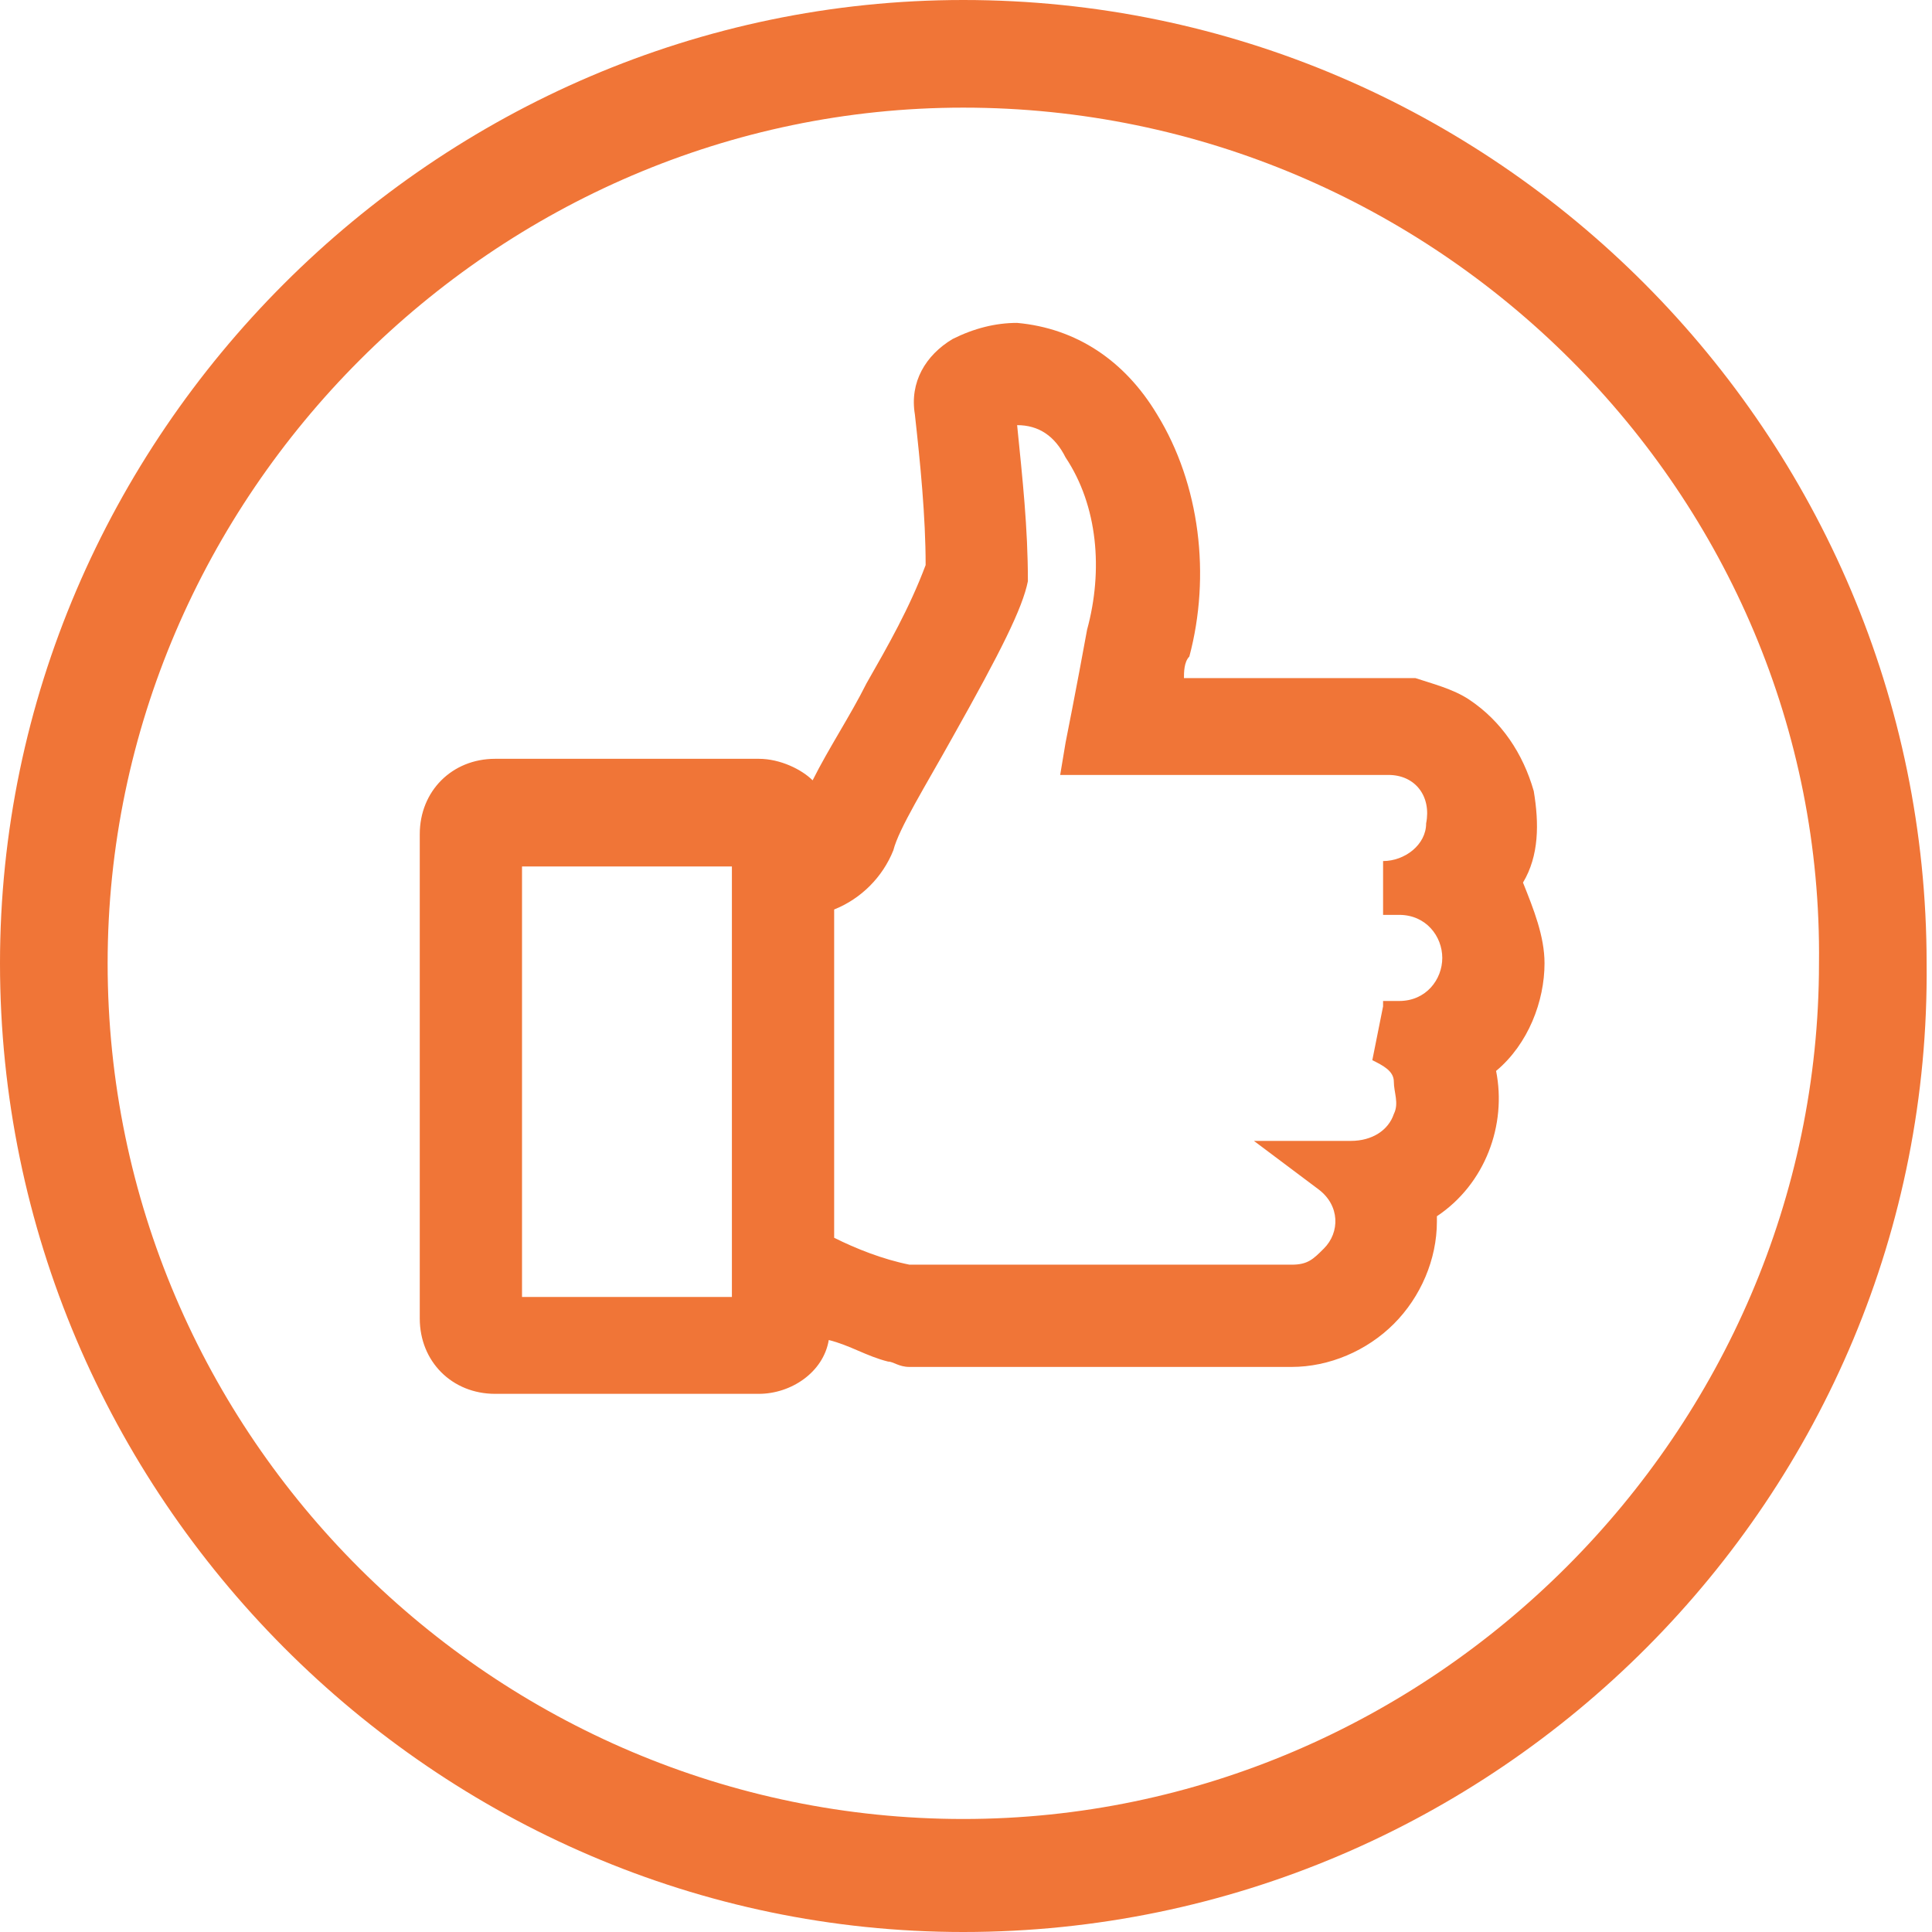 <?xml version="1.0" encoding="utf-8"?>
<!-- Generator: Adobe Illustrator 26.5.3, SVG Export Plug-In . SVG Version: 6.00 Build 0)  -->
<svg version="1.1" id="Layer_1" xmlns="http://www.w3.org/2000/svg" xmlns:xlink="http://www.w3.org/1999/xlink" x="0px" y="0px"
	 viewBox="0 0 35.9 35.9" style="enable-background:new 0 0 35.9 35.9;" xml:space="preserve">
<style type="text/css">
	.st0{fill:#F07537;}
</style>
<path class="st0" d="M28.7,17.9c0-0.5-0.2-1-0.4-1.5c0.3-0.5,0.3-1.1,0.2-1.7c-0.2-0.7-0.6-1.3-1.2-1.7c-0.3-0.2-0.7-0.3-1-0.4
	c-0.1,0-0.2,0-0.3,0h-4c0-0.1,0-0.3,0.1-0.4c0.4-1.5,0.2-3.2-0.6-4.5C20.9,6.7,20,6.1,18.9,6c0,0,0,0,0,0c-0.4,0-0.8,0.1-1.2,0.3
	c-0.5,0.3-0.8,0.8-0.7,1.4c0.1,0.9,0.2,1.9,0.2,2.8c-0.3,0.8-0.7,1.5-1.1,2.2c-0.3,0.6-0.7,1.2-1,1.8c-0.2-0.2-0.6-0.4-1-0.4H9.2
	c-0.8,0-1.4,0.6-1.4,1.4v9c0,0.8,0.6,1.4,1.4,1.4h4.9c0.6,0,1.2-0.4,1.3-1c0.4,0.1,0.7,0.3,1.1,0.4c0.1,0,0.2,0.1,0.4,0.1H24
	c0,0,0,0,0,0c0.7,0,1.4-0.3,1.9-0.8s0.8-1.2,0.8-1.9c0,0,0-0.1,0-0.1c0.9-0.6,1.3-1.7,1.1-2.7C28.4,19.4,28.7,18.6,28.7,17.9z
	 M25.7,18.7l-0.2,1c0.2,0.1,0.4,0.2,0.4,0.4s0.1,0.4,0,0.6c-0.1,0.3-0.4,0.5-0.8,0.5c0,0,0,0,0,0h-1.8l1.2,0.9
	c0.4,0.3,0.4,0.8,0.1,1.1c-0.2,0.2-0.3,0.3-0.6,0.3h-7.1c-0.5-0.1-1-0.3-1.4-0.5v-6.1c0.5-0.2,0.9-0.6,1.1-1.1
	c0.1-0.4,0.6-1.2,1.1-2.1c0.9-1.6,1.3-2.4,1.4-2.9c0-1-0.1-1.9-0.2-2.9c0,0,0,0,0,0c0,0,0,0,0,0c0.4,0,0.7,0.2,0.9,0.6
	c0.6,0.9,0.7,2.1,0.4,3.2c-0.2,1.1-0.4,2.1-0.4,2.1l-0.1,0.6h6.1l0,0c0.5,0,0.8,0.4,0.7,0.9c0,0.4-0.4,0.7-0.8,0.7l0,0.5
	c0,0,0,0,0,0h0l0,0.5c0,0,0,0,0,0H26c0.5,0,0.8,0.4,0.8,0.8c0,0.4-0.3,0.8-0.8,0.8H25.7z M13.6,16.1v8H9.7v-8H13.6z"/>
<path class="st0" d="M17.9,35.9C8.1,35.9,0,27.8,0,17.9C0,8.1,8.1,0,17.9,0c9.9,0,17.9,8.1,17.9,17.9C35.9,27.8,27.8,35.9,17.9,35.9
	z M17.9,2C9.2,2,2,9.2,2,17.9c0,8.8,7.2,15.9,15.9,15.9s15.9-7.2,15.9-15.9C33.9,9.2,26.7,2,17.9,2z"/>
</svg>
